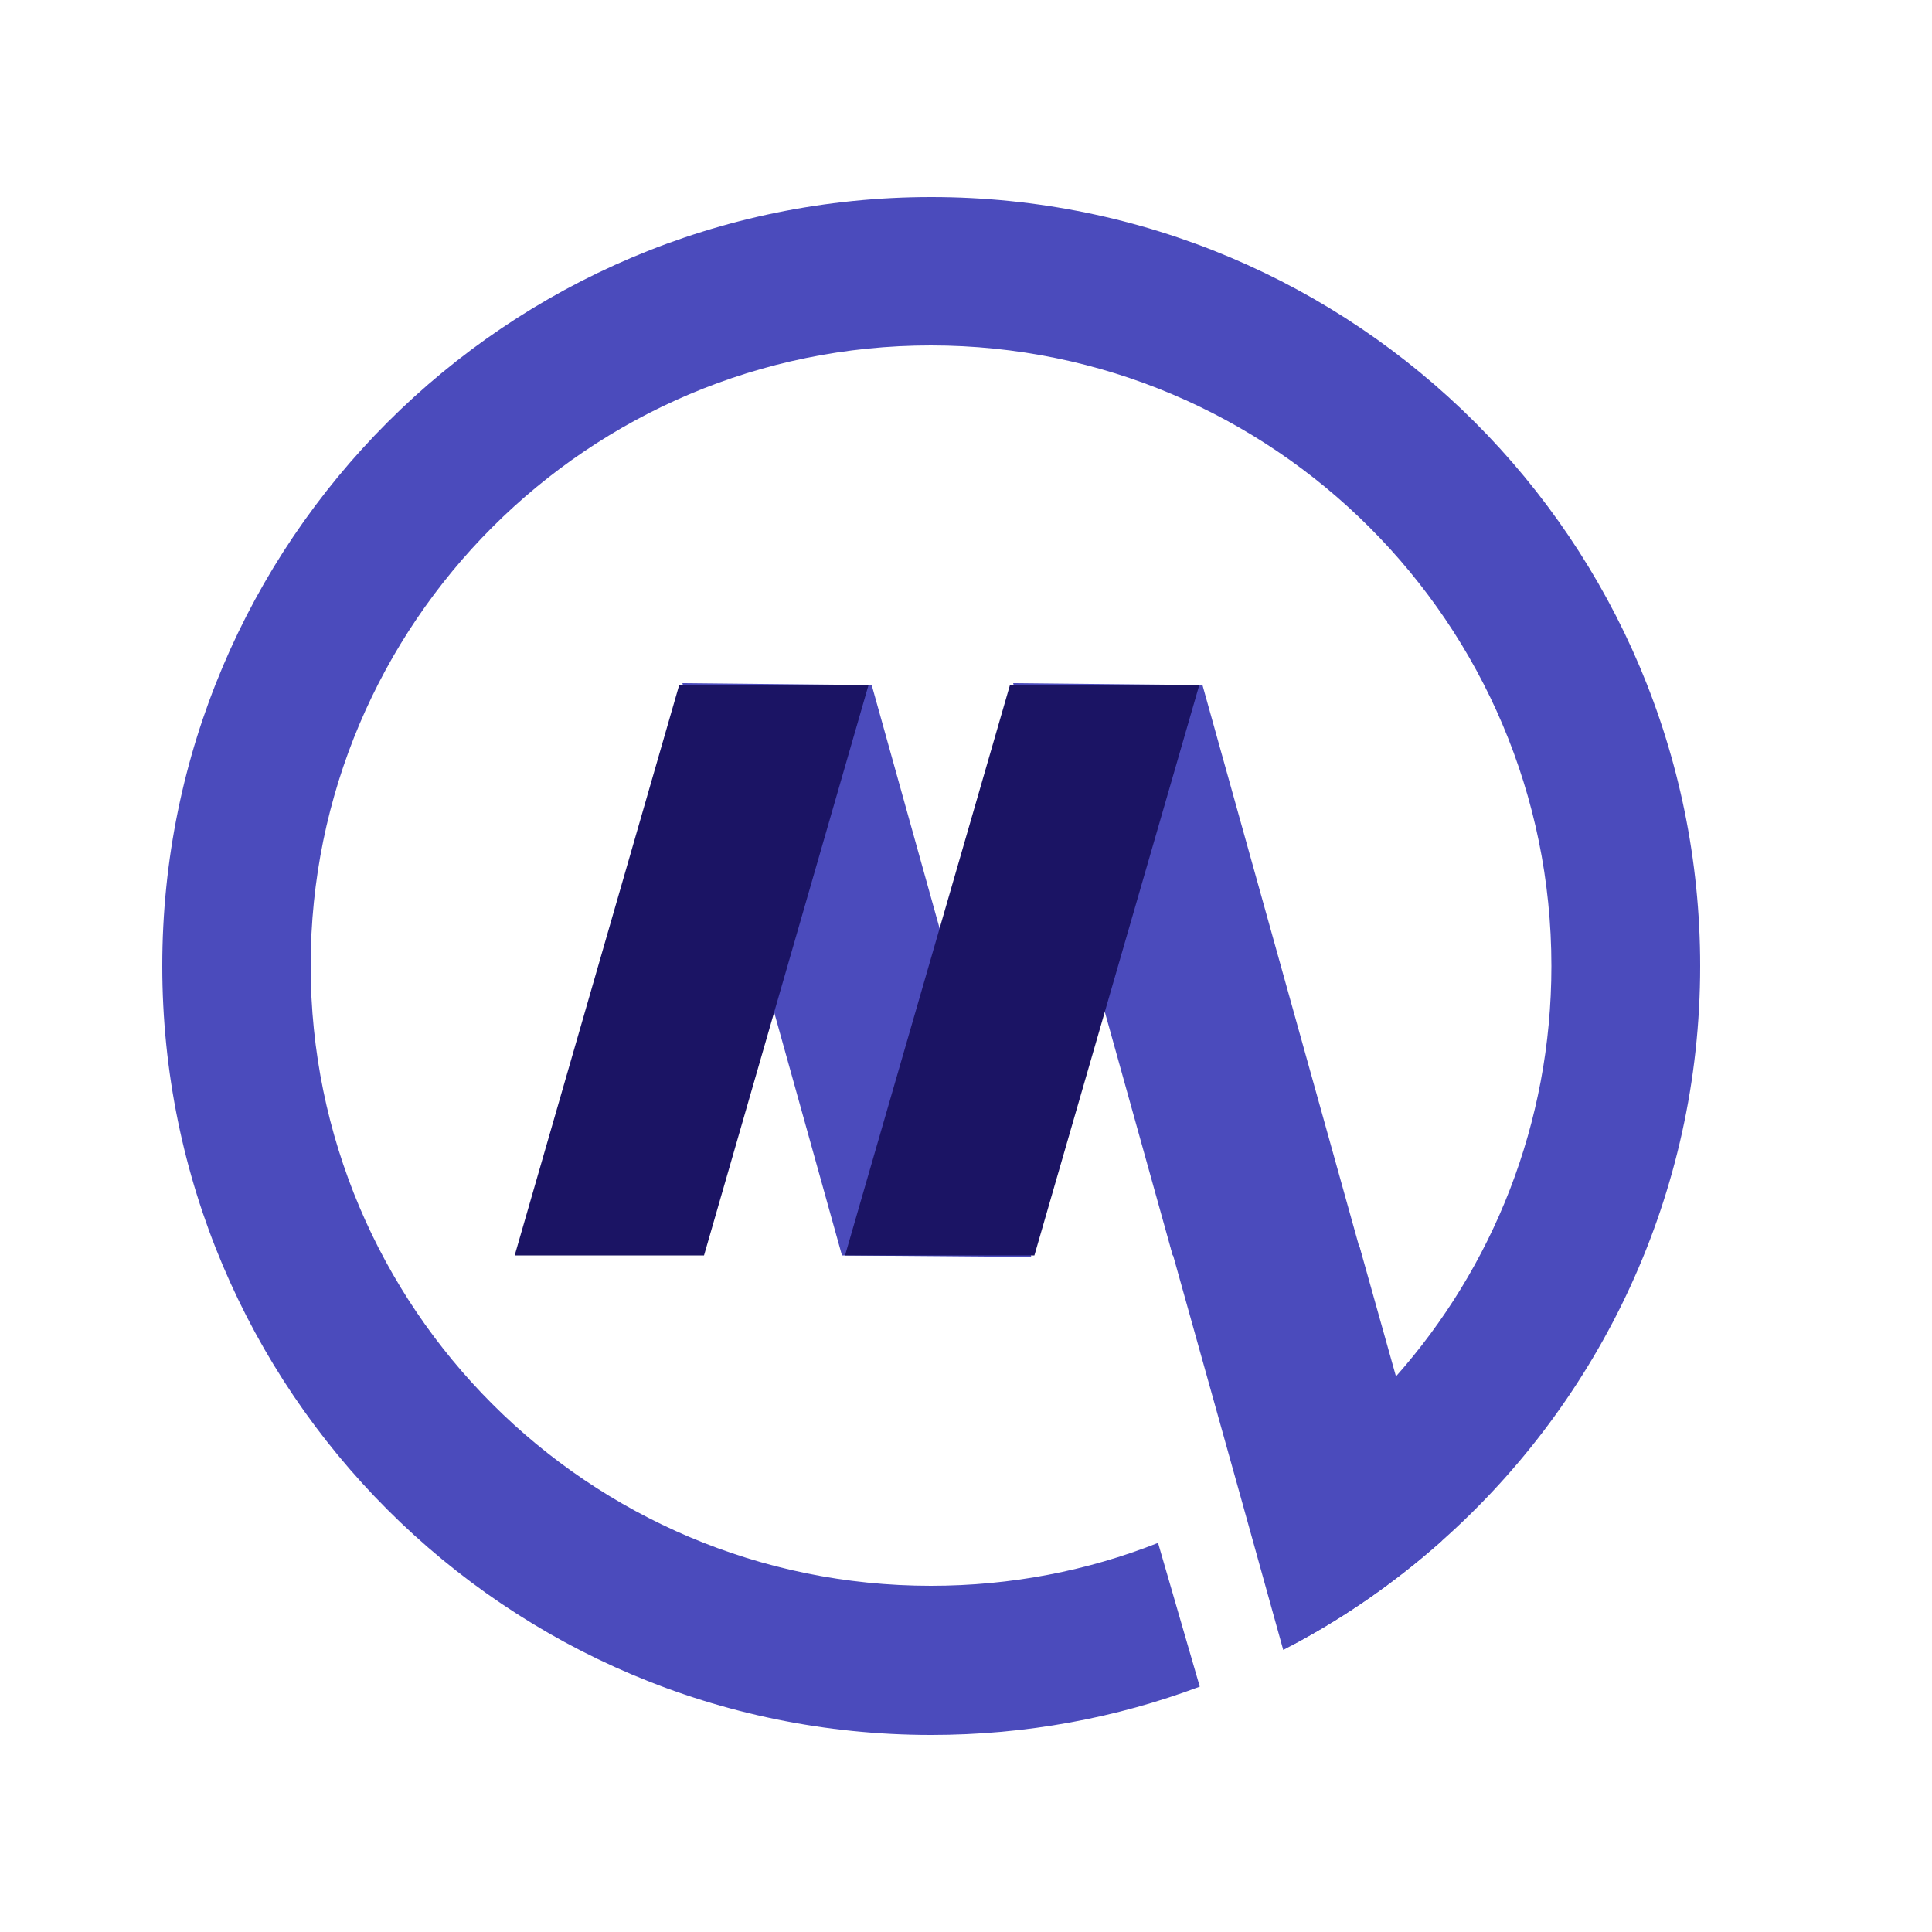 <?xml version="1.0" encoding="utf-8"?>
<!-- Generator: Adobe Illustrator 21.1.0, SVG Export Plug-In . SVG Version: 6.00 Build 0)  -->
<svg version="1.1" id="Layer_1" xmlns="http://www.w3.org/2000/svg" xmlns:xlink="http://www.w3.org/1999/xlink" x="0px" y="0px"
	 viewBox="0 0 500 500" style="enable-background:new 0 0 500 500;" xml:space="preserve">
<style type="text/css">
	.st0{fill:#4B4BBC;}
	.st1{fill:#1B1464;}
</style>
<path class="st0" d="M241,51C131.1,51,42,140.1,42,250s89.1,199,199,199c24.5,0,47.9-4.4,69.5-12.5l-10.8-37.2
	c-18.2,7.2-38,11.1-58.8,11.1c-88.6,0-160.5-71.9-160.5-160.5c0-88.6,71.9-160.5,160.5-160.5S401.5,161.4,401.5,250
	c0,40.8-15.2,78-40.3,106.3c-11,12.4-23.8,23.1-38.1,31.6l11,38c14.1-7.4,27.2-16.6,39-27.1C414.1,362.4,440,309.2,440,250
	C440,140.1,350.9,51,241,51z"/>
<polygon class="st0" points="266.9,325.3 225.6,177.3 176.6,176.8 217.9,324.9 "/>
<polygon class="st0" points="352.5,325.3 311.2,177.3 262.2,176.8 303.5,324.9 "/>
<polygon class="st1" points="224.8,177.2 182.2,324.9 133.2,324.9 175.8,177.2 "/>
<polygon class="st1" points="310.4,177.2 267.7,324.9 218.7,324.9 261.4,177.2 "/>
<path class="st0" d="M373.1,398.8c-12.4,11-26.1,20.5-41,28.2l-10.6-38.1l-18.6-66.5l49,0.4l9.4,33.5L373.1,398.8z"/>
</svg>
